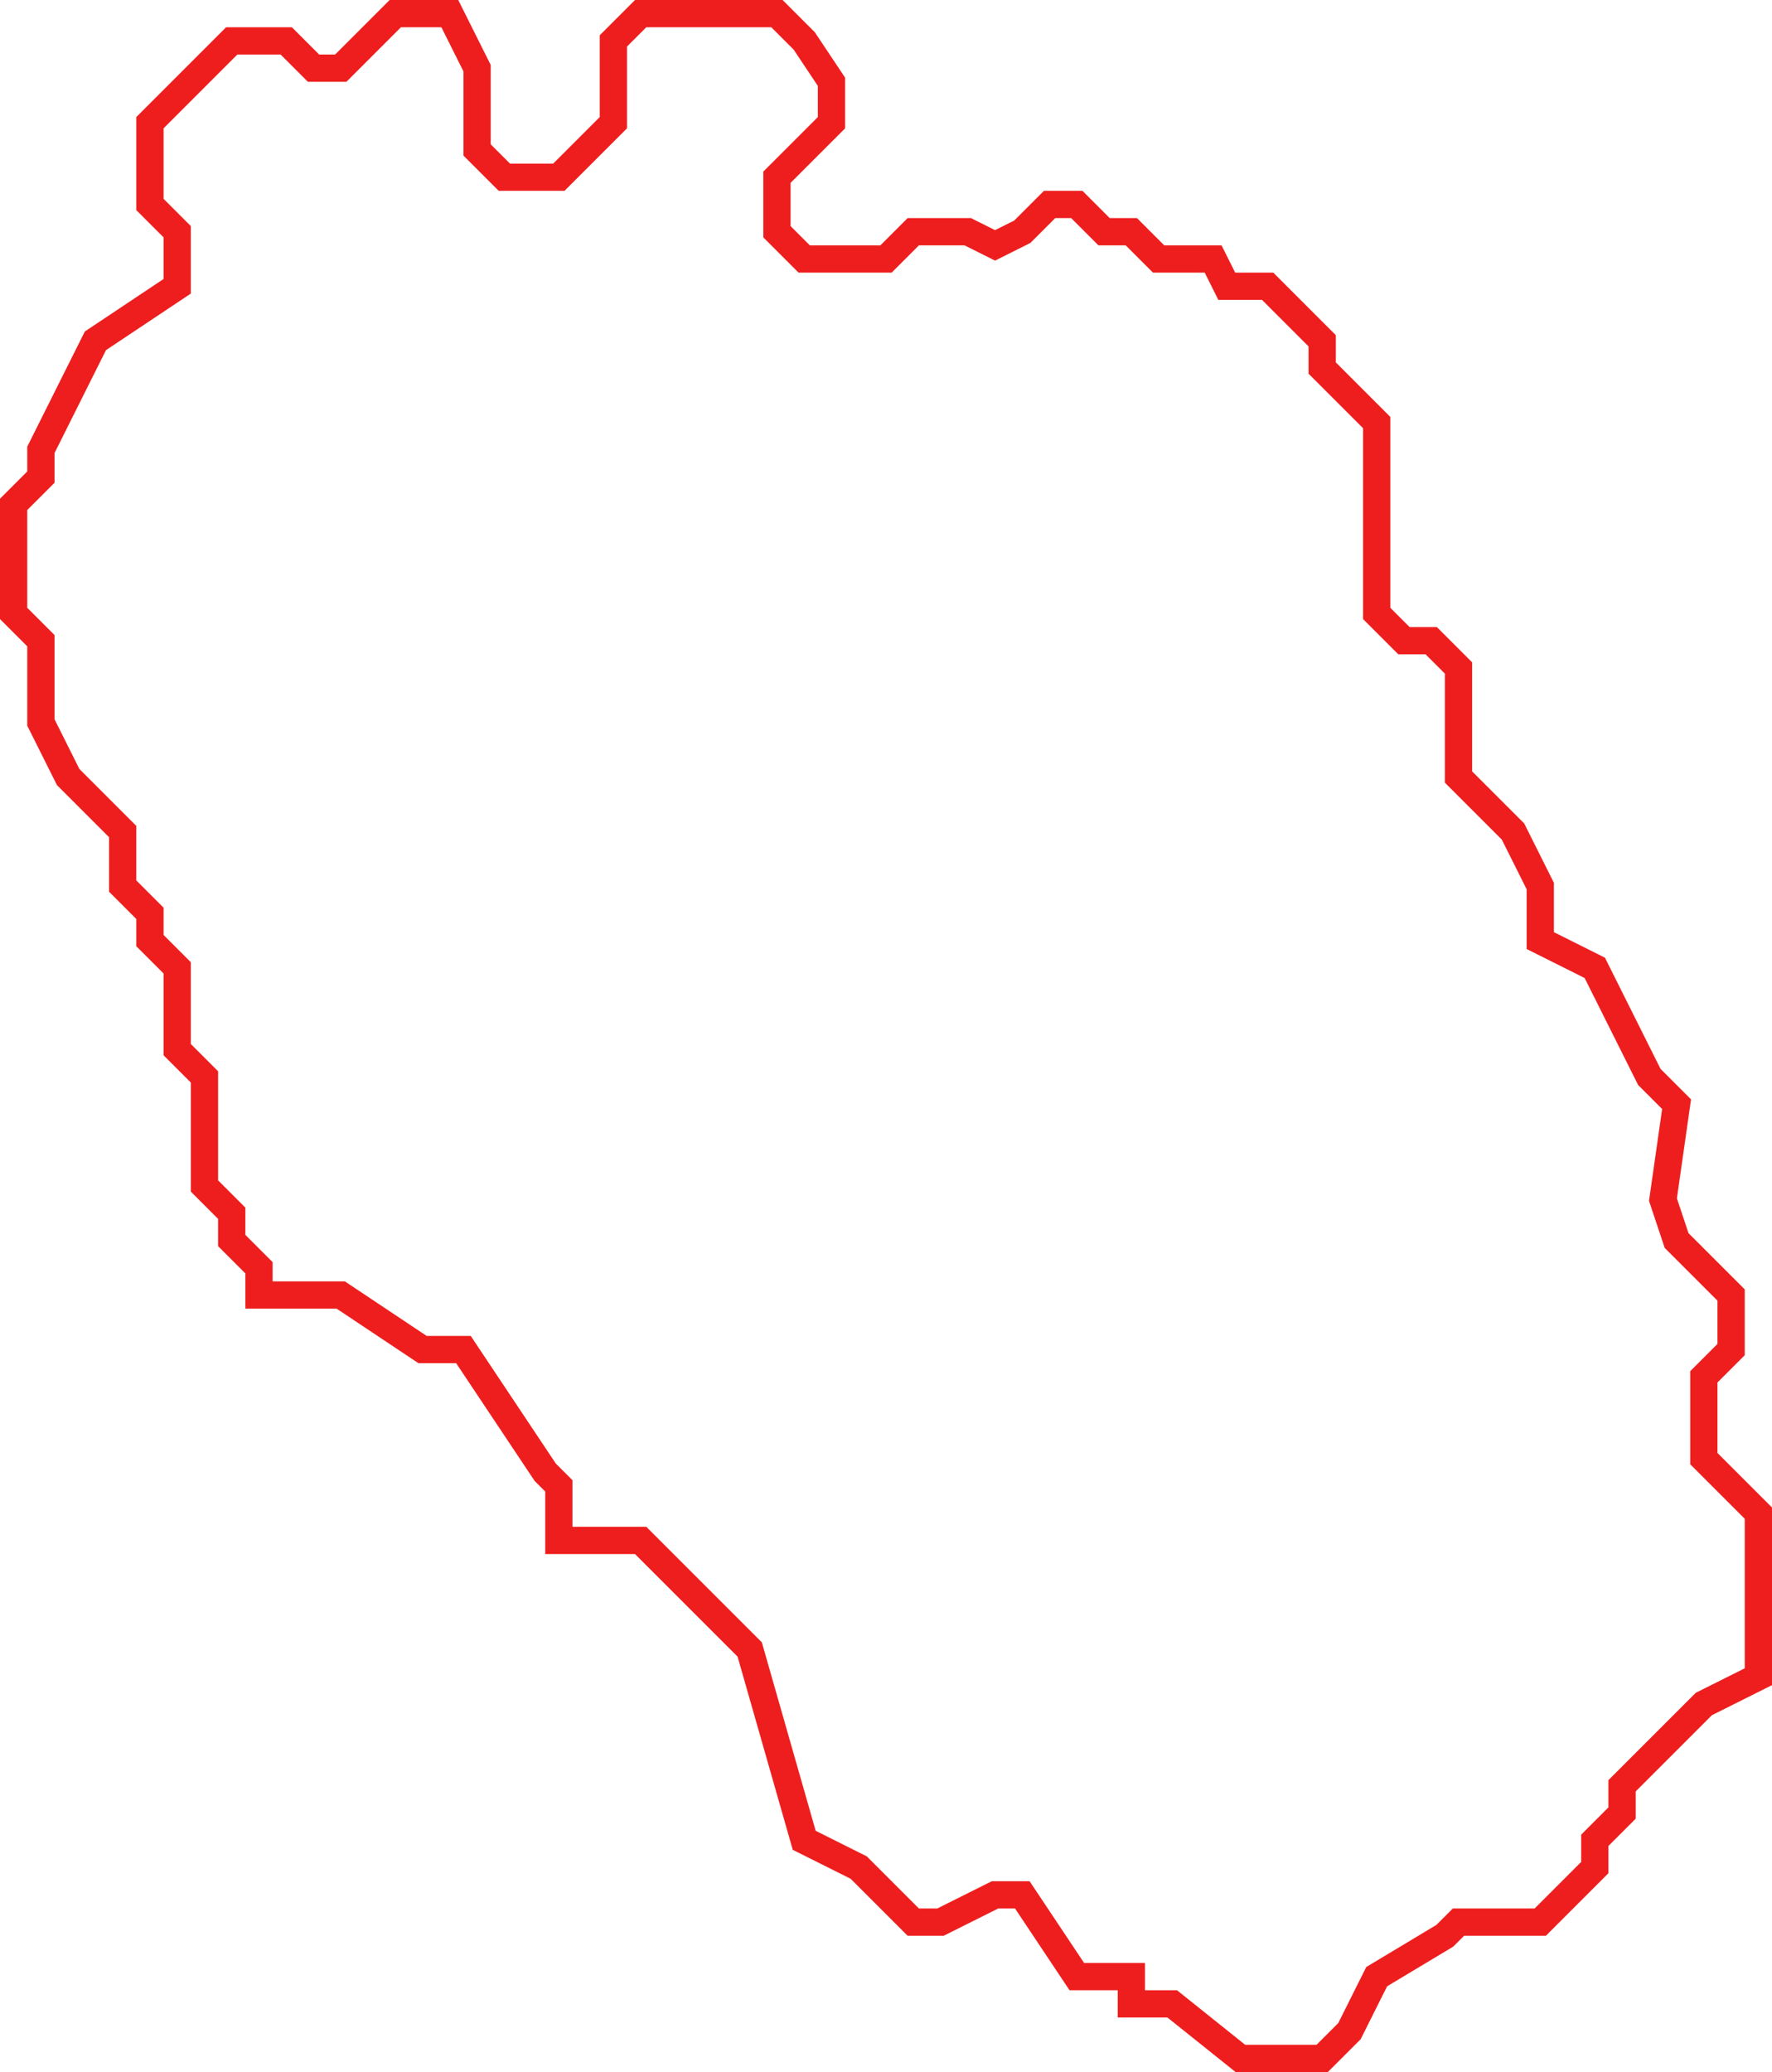 <svg width="65" height="76" viewBox="0 0 65 76" fill="none" xmlns="http://www.w3.org/2000/svg">
<path d="M64.5 56.5V59.5V61.5L62.5 62.5L59.5 65.5V66.5L58.5 67.5V68.5L56.5 70.5H53.5L53 71L50.5 72.5L49.5 74.5L48.5 75.5H47H45.5L43 73.5H41.5V72.5H39.5L37.5 69.5H37H36.5L34.5 70.5H33.5L31.5 68.5L29.5 67.5L27.5 60.5L23.5 56.5H20.5V54.5L20 54L17 49.5H15.5L12.5 47.5H9.5V46.5L8.5 45.5V44.5L7.5 43.5V39.5L6.5 38.5V35.5L5.5 34.5V33.5L4.5 32.5V30.5L3.5 29.5L2.5 28.5L1.5 26.5V23.5L0.5 22.5V18.5L1.5 17.5V16.5L2.5 14.5L3.5 12.5L6.5 10.5V8.5L5.5 7.5V4.5L8.5 1.5H10.5L11.5 2.5H12.5L14.5 0.5H16.5L17.5 2.5V5.5L18.5 6.5H20.5L22.5 4.5V1.5L23.5 0.5H28.5L29.5 1.5L30.5 3V4.5L29.5 5.5L28.5 6.5V8.5L29.5 9.5H32.5L33.5 8.5H35.5L36.5 9L37.5 8.5L38.5 7.5H39.5L40.5 8.5H41.5L42.5 9.5H44.5L45 10.5H46.5L47.5 11.5L48.5 12.5V13.5L50.5 15.5V22.5L51.5 23.5H52.5L53.5 24.5V28.5L55.5 30.5L56.5 32.5V34.5L58.5 35.5L59.5 37.5L60.5 39.5L61.5 40.5L61 44L61.5 45.5L63.5 47.5V49.5L62.5 50.5V53.5L64.5 55.5V56.5Z" stroke="#EE1E1E"/>
</svg>
